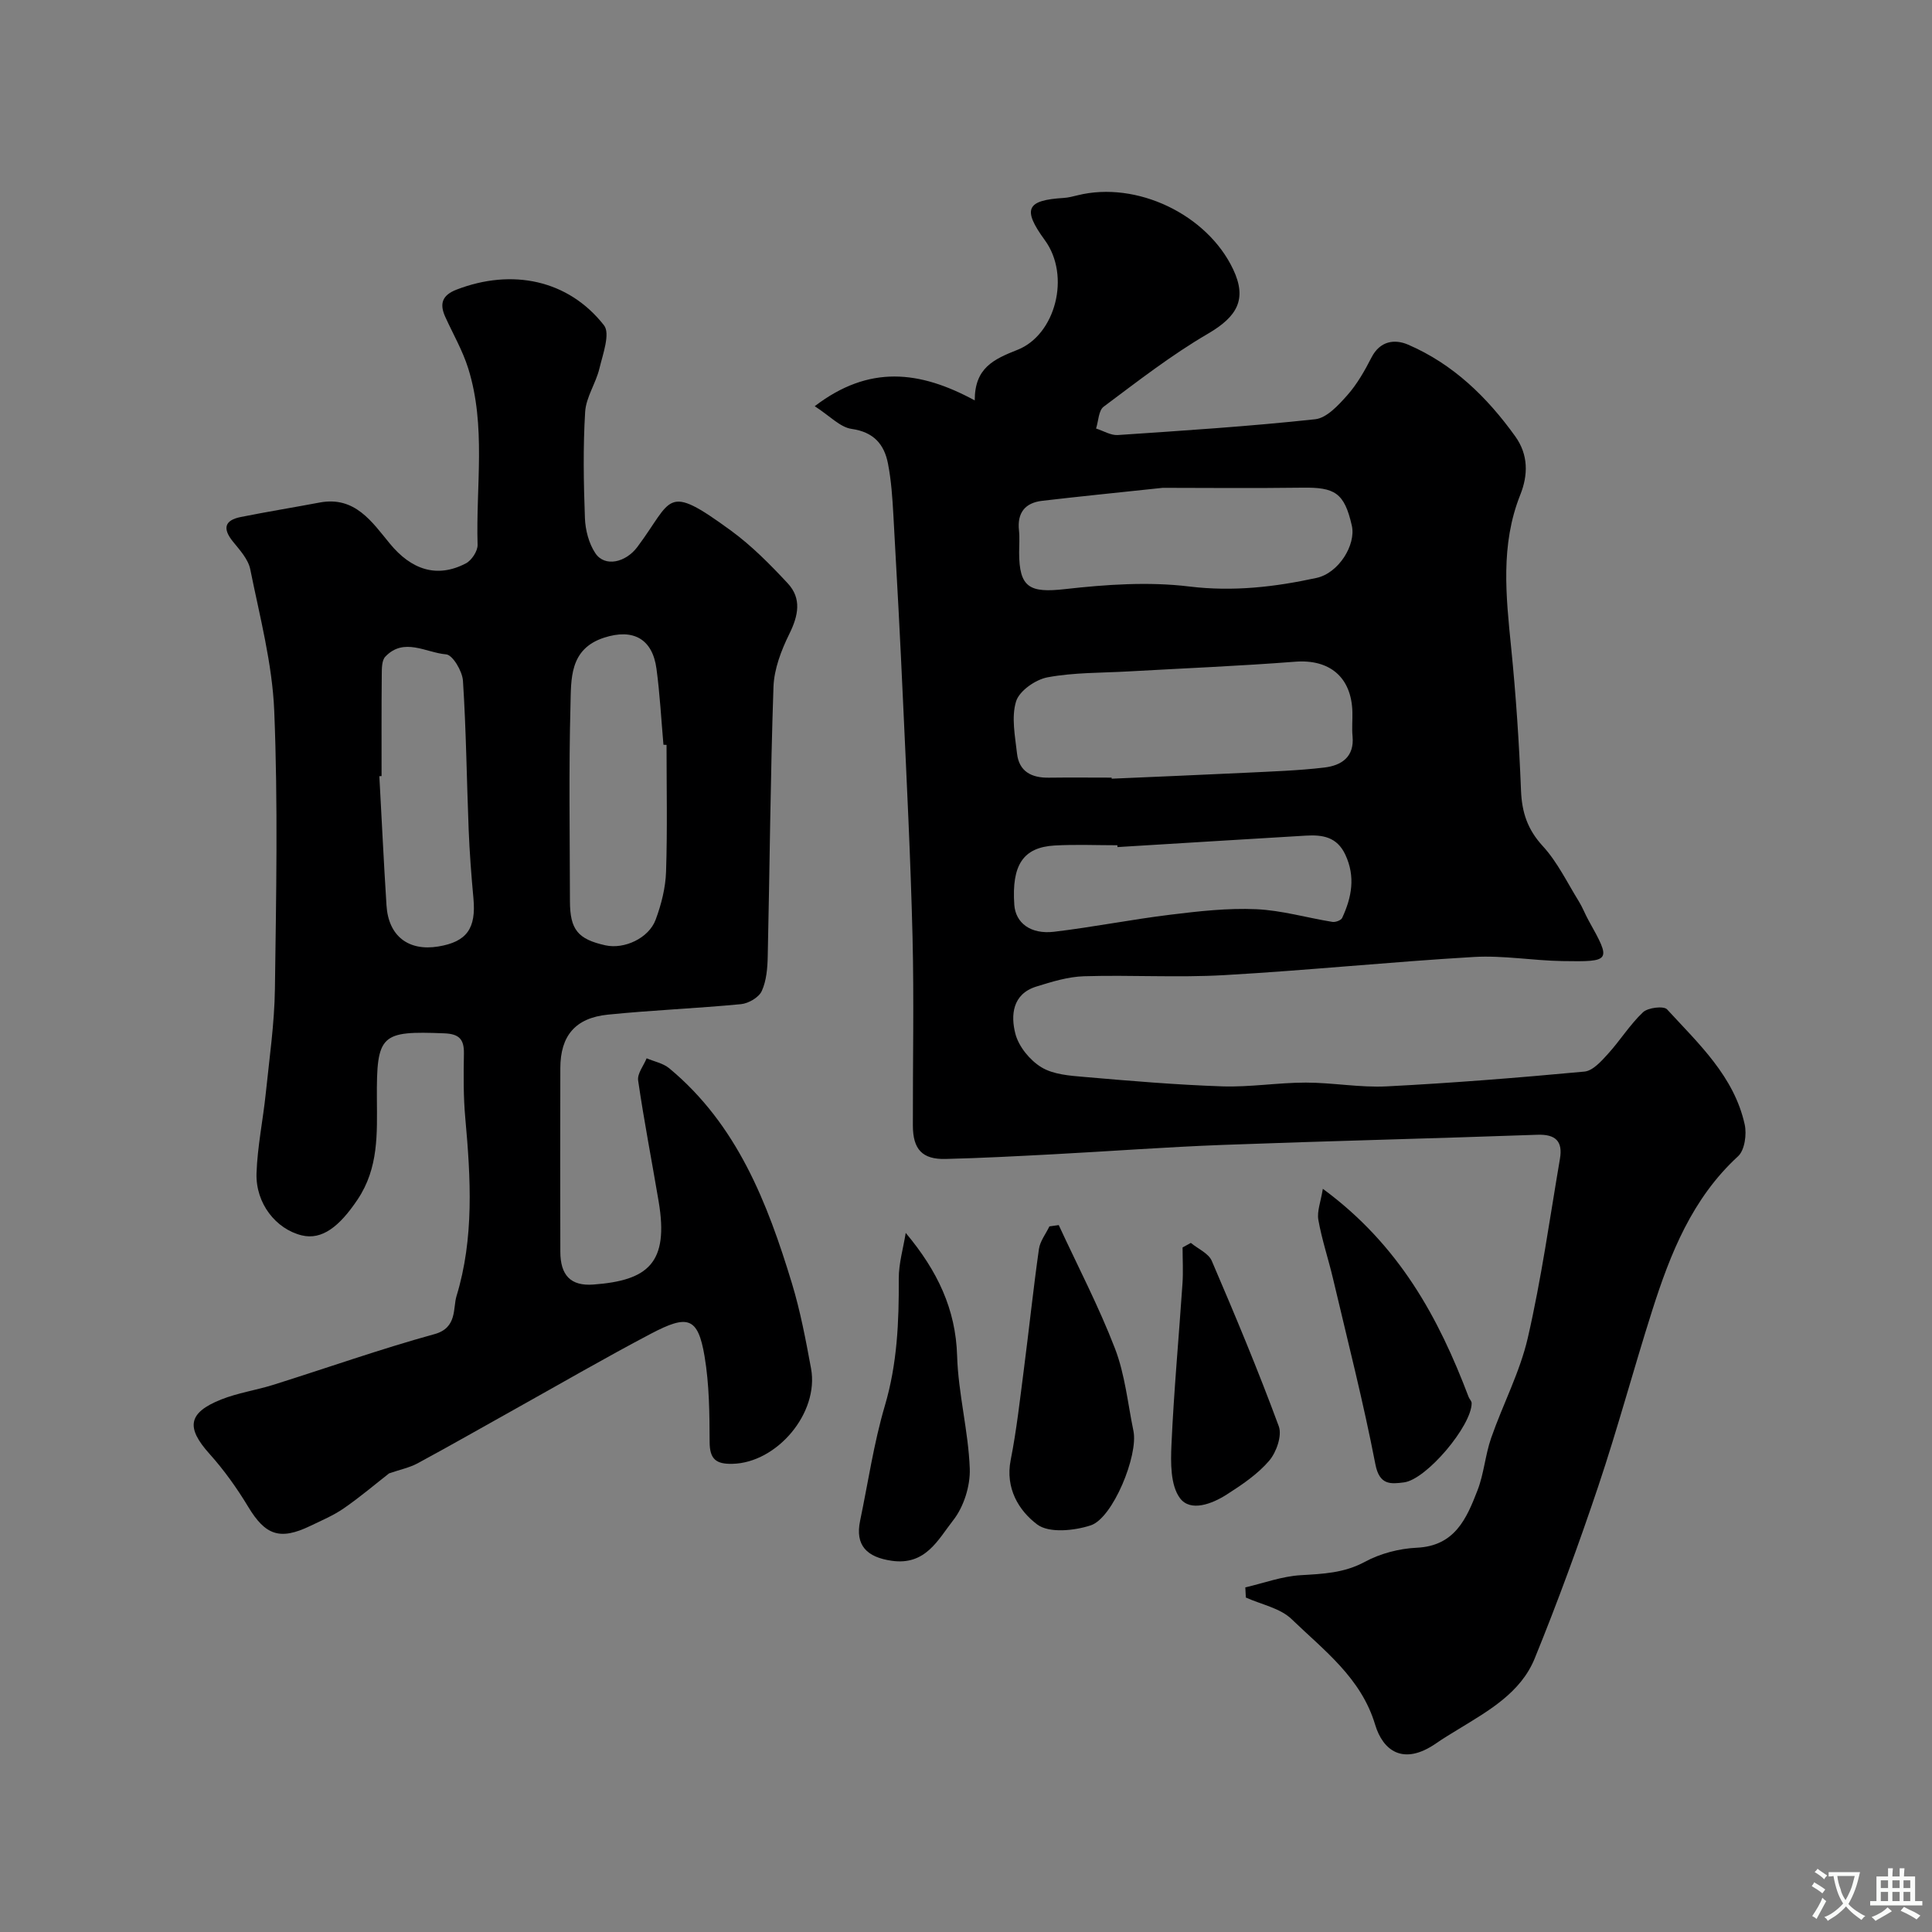 <svg enable-background="new 0 0 400 400" viewBox="0 0 400 400" xmlns="http://www.w3.org/2000/svg"><rect x="0" y="0" width="400" height="400" fill="#808080" stroke="none"/><g fill="#000001"><path d="m257.83 328.65c3.8-.88 7.58-2.29 11.42-2.52 4.64-.28 9.01-.43 13.33-2.77 3.2-1.73 7.11-2.75 10.75-2.92 7.89-.36 10.32-6.06 12.57-11.88 1.34-3.45 1.6-7.31 2.82-10.82 2.42-6.97 5.96-13.64 7.6-20.77 2.81-12.22 4.54-24.69 6.65-37.06.61-3.57-.84-5.11-4.69-4.97-21.7.78-43.4 1.29-65.1 2.1-11.71.44-23.4 1.32-35.11 1.94-7.43.39-14.86.79-22.3.97-4.82.12-6.76-1.99-6.77-6.92-.03-13.03.25-26.07-.07-39.1-.4-16.21-1.22-32.41-1.96-48.6-.58-12.87-1.27-25.74-2-38.6-.2-3.61-.44-7.25-1.13-10.78-.78-3.97-2.95-6.5-7.52-7.15-2.39-.34-4.5-2.68-7.64-4.7 11.24-8.59 21.7-7.4 33.13-1.2-.01-6.73 3.89-8.51 8.87-10.48 7.83-3.1 11.05-15.29 5.64-22.7-4.75-6.5-3.75-8.27 3.92-8.74.97-.06 1.93-.32 2.88-.55 12.2-3.02 26.82 3.95 32.2 15.35 2.91 6.17.86 9.76-5.26 13.33-7.56 4.41-14.53 9.84-21.56 15.09-1.06.79-1.07 2.98-1.57 4.52 1.51.48 3.05 1.45 4.51 1.35 13.63-.92 27.28-1.8 40.86-3.27 2.39-.26 4.81-2.91 6.64-4.97 2.03-2.29 3.6-5.06 5.01-7.81 1.76-3.45 4.79-3.86 7.57-2.67 9.31 4.01 16.36 10.85 22.2 19 2.74 3.82 2.67 8.01 1.03 12.11-4.13 10.37-2.95 20.96-1.88 31.64.99 9.84 1.65 19.72 2.04 29.59.18 4.52 1.35 8.05 4.51 11.49 3.04 3.31 5.06 7.57 7.47 11.45.77 1.25 1.29 2.65 2.01 3.94 4.71 8.45 4.71 8.57-5.43 8.41-6.1-.1-12.24-1.2-18.3-.85-17.25 1.01-34.46 2.78-51.72 3.76-9.63.55-19.33-.06-28.99.23-3.34.1-6.71 1.14-9.94 2.15-4.93 1.55-5.28 5.95-4.3 9.75.68 2.65 3 5.49 5.38 6.94 2.47 1.51 5.87 1.75 8.91 2.01 9.5.82 19.02 1.63 28.54 1.95 5.75.19 11.53-.78 17.3-.78 5.6 0 11.23 1.07 16.8.78 13.65-.7 27.28-1.79 40.89-3.06 1.73-.16 3.5-2.15 4.86-3.65 2.53-2.78 4.55-6.07 7.26-8.63 1.02-.97 4.29-1.36 4.99-.6 6.54 7.12 13.87 13.86 16.07 23.83.45 2.04 0 5.31-1.36 6.57-9.53 8.75-14.05 20.18-17.81 32.01-3.84 12.07-7.12 24.33-11.15 36.34-4.03 12-8.39 23.92-13.16 35.64-2.9 7.12-9.58 10.84-15.85 14.68-1.53.94-3.08 1.86-4.56 2.89-6.85 4.74-11.03 1.45-12.62-3.86-2.91-9.71-10.6-15.39-17.29-21.85-2.38-2.3-6.28-3.03-9.48-4.48-.04-.72-.07-1.41-.11-2.1zm-27.68-167.65c0 .07.01.15.01.22 9.25-.41 18.51-.78 27.76-1.23 5.43-.27 10.88-.44 16.28-1.08 3.51-.42 6.24-2.17 5.83-6.49-.16-1.65.01-3.33-.03-4.99-.18-7.26-4.75-10.98-11.84-10.43-11.49.89-23.02 1.36-34.53 2.01-5.59.32-11.27.2-16.74 1.22-2.49.46-5.84 2.79-6.52 4.98-1.01 3.27-.21 7.18.19 10.78.42 3.78 3.05 5.08 6.62 5.02 4.31-.06 8.64-.01 12.97-.01zm10.58-60c-9.96 1.06-17.48 1.81-24.98 2.69-3.54.42-5.18 2.49-4.78 6.15.16 1.48.03 3 .03 4.5 0 7.35 2.17 8.45 9.49 7.63 8.52-.96 17.3-1.57 25.75-.54 9.07 1.1 17.7.1 26.34-1.78 4.59-1 8.2-6.87 7.3-10.83-1.55-6.84-3.56-7.95-10.25-7.85-10.42.14-20.85.03-28.9.03zm-9.37 74.38c-.01-.13-.02-.25-.02-.38-4.32 0-8.65-.19-12.96.05-6.55.37-8.95 4.03-8.38 12.28.26 3.74 3.36 6.16 8.24 5.58 8.08-.96 16.08-2.56 24.15-3.54 5.86-.72 11.81-1.39 17.67-1.13 5.3.23 10.53 1.78 15.81 2.63.63.1 1.78-.33 2.01-.82 1.97-4.25 2.8-8.53.65-13.11-1.75-3.72-4.76-4.13-8.19-3.93-12.99.77-25.98 1.58-38.98 2.37z"/><path d="m80.55 305.05c-2.83 2.21-5.99 4.9-9.38 7.24-2.14 1.48-4.6 2.51-6.96 3.65-6.28 3.02-9.29 1.89-12.82-3.97-2.33-3.86-5-7.61-8.01-10.96-4.89-5.44-4.49-8.51 2.41-11.26 3.45-1.37 7.21-1.92 10.77-3.03 11.14-3.5 22.17-7.41 33.42-10.51 4.72-1.3 3.78-5.41 4.53-7.85 3.67-12 2.95-24.42 1.83-36.8-.41-4.46-.37-8.96-.29-13.44.05-2.97-1.01-4.06-4.06-4.18-13.17-.52-14.04.18-13.96 13.53.04 7.23.38 14.34-3.99 20.87-3.77 5.63-7.39 8.44-11.56 7.43-5.34-1.3-9.58-6.61-9.37-12.88.19-5.54 1.35-11.04 1.92-16.57.74-7.19 1.79-14.39 1.89-21.6.26-19.16.64-38.35-.14-57.49-.4-9.85-3.01-19.63-4.97-29.38-.42-2.07-2.17-3.98-3.59-5.73-2.18-2.7-1.73-4.41 1.63-5.08 5.43-1.09 10.9-1.97 16.35-3 7.32-1.37 10.85 4.07 14.54 8.54 4.4 5.34 9.69 7.2 15.7 4.07 1.2-.62 2.48-2.56 2.44-3.85-.37-12.19 1.8-24.56-1.94-36.53-1.16-3.7-3.15-7.13-4.76-10.68-1.22-2.7-.64-4.47 2.33-5.62 11.49-4.44 23.16-2.05 30.54 7.38 1.34 1.71-.24 5.98-.95 8.95-.73 3.05-2.76 5.93-2.95 8.96-.45 7.31-.32 14.66-.05 21.99.09 2.48.81 5.27 2.17 7.3 1.94 2.9 6.26 1.95 8.7-1.32 7.41-9.91 5.66-13.38 19.36-3.38 4.3 3.14 8.12 7.01 11.76 10.92 2.93 3.15 2.2 6.7.33 10.48-1.67 3.39-3.15 7.25-3.28 10.96-.64 18.59-.77 37.2-1.19 55.79-.05 2.43-.26 5.05-1.24 7.19-.6 1.32-2.74 2.56-4.3 2.71-9.17.88-18.39 1.24-27.56 2.17-6.76.68-9.83 4.41-9.84 11.07-.03 12.67-.03 25.33 0 38 .01 4.85 2.09 7.17 6.86 6.81 11.32-.84 15.64-4.46 13.5-17.18-1.41-8.36-3.03-16.68-4.25-25.06-.21-1.42 1.13-3.06 1.76-4.6 1.57.67 3.41 1.02 4.67 2.06 14.05 11.65 20.33 27.82 25.42 44.57 1.74 5.74 2.86 11.69 3.95 17.6 1.69 9.2-7.05 19.52-16.27 19.73-3.39.08-4.72-.95-4.73-4.53-.02-5.92-.07-11.93-1.05-17.75-1.38-8.18-3.54-8.63-11.08-4.67-9.44 4.96-18.67 10.32-27.99 15.52-6.77 3.78-13.51 7.63-20.33 11.32-1.69.91-3.65 1.3-5.92 2.09zm57.45-150.83c-.21-.01-.43-.02-.64-.03-.46-5.24-.74-10.5-1.44-15.71-.83-6.25-4.86-8.4-10.84-6.46-7.26 2.35-6.82 8.64-6.97 14.11-.36 13.46-.13 26.94-.11 40.42.01 5.91 1.62 7.9 7.35 9.17 3.87.86 8.97-1.45 10.4-5.32 1.17-3.15 2.04-6.58 2.15-9.92.29-8.75.1-17.51.1-26.26zm-59 6.46c-.15.01-.31.02-.46.02.49 8.92.91 17.85 1.48 26.76.4 6.33 4.53 9.52 10.73 8.5 5.9-.97 7.85-3.75 7.27-9.96-.44-4.75-.8-9.52-.99-14.29-.41-10.26-.51-20.53-1.18-30.77-.13-1.98-2.13-5.35-3.48-5.46-4.16-.34-8.73-3.6-12.6.48-.74.78-.72 2.46-.73 3.73-.07 6.99-.04 13.99-.04 20.99z"/><path d="m219.2 253.64c3.93 8.5 8.29 16.84 11.65 25.57 2.07 5.39 2.64 11.35 3.82 17.07 1.03 5.02-4.26 18.03-8.85 19.53-3.42 1.12-8.62 1.65-11.07-.18-3.81-2.85-6.65-7.5-5.5-13.34 1.23-6.22 1.92-12.55 2.74-18.85 1.07-8.27 1.94-16.58 3.11-24.84.23-1.63 1.42-3.13 2.17-4.69.64-.09 1.28-.18 1.93-.27z"/><path d="m187.52 255.26c6.59 7.86 10.36 15.82 10.64 25.45.23 7.8 2.33 15.54 2.62 23.34.13 3.59-1.24 7.93-3.45 10.73-3.1 3.95-5.67 9.38-12.72 8.36-5.12-.74-7.61-3.16-6.53-8.3 1.66-7.95 2.83-16.04 5.12-23.8 2.57-8.69 2.93-17.41 2.88-26.31-.01-3.16.94-6.32 1.44-9.47z"/><path d="m273.88 246.13c15.84 11.65 23.97 26.71 30.18 43.09.17.45.63.86.63 1.29 0 4.68-9.34 15.79-14 16.4-2.78.36-5.09.6-5.93-3.74-2.49-12.88-5.75-25.61-8.76-38.39-.96-4.09-2.32-8.1-3.05-12.22-.31-1.77.5-3.74.93-6.43z"/><path d="m246.55 257.33c1.48 1.23 3.67 2.15 4.34 3.73 4.86 11.32 9.61 22.69 13.87 34.24.71 1.94-.5 5.39-2 7.14-2.39 2.79-5.62 4.96-8.77 6.98-3.04 1.95-7.52 3.67-9.69.76-1.99-2.68-1.93-7.35-1.76-11.1.5-11.12 1.53-22.22 2.28-33.33.17-2.48.02-4.99.02-7.48.57-.32 1.14-.63 1.71-.94z"/></g><path d="m377.9 391.2c-.2.3-.4.5-.6.8-.7-.6-1.4-1-2.2-1.5.2-.3.4-.5.5-.8.6.4 1.4.8 2.3 1.5zm-1.8 6.1c-.2-.2-.5-.4-.9-.6.4-.6.8-1.2 1.2-1.9s.7-1.3.9-1.9c.3.3.5.5.8.7-.7 1.3-1.4 2.6-2 3.7zm2.2-9c-.3.3-.5.5-.6.8-.6-.6-1.3-1.1-2-1.5.3-.3.5-.5.6-.7.6.5 1.3.9 2 1.4zm.3.2v-.9h2 4.5c-.3 1.3-.6 2.5-1 3.6s-.9 2.1-1.4 3c.4.5 1 1 1.6 1.4s1.2.8 1.9 1.1c-.3.2-.5.4-.8.8-.4-.3-1-.7-1.6-1.2s-1.2-1.1-1.6-1.6c-.5.6-1.1 1.1-1.7 1.6s-1.4.9-2.1 1.4c-.1-.3-.3-.5-.7-.8.6-.2 1.2-.5 1.9-1s1.4-1.1 2-1.8c-.5-.8-.9-1.6-1.2-2.5s-.6-2-.8-3.2c-.4.1-.7.1-1 .1zm2.5 2.7c.2 1 .7 1.7 1 2.2.3-.5.6-1.1 1-2s.6-1.9.9-3h-3.2-.4c.1.9.3 1.8.7 2.8z" fill="#fafbfa"/><path d="m396.5 388.5v1.5 3.6h1.5v.9c-.4 0-1 0-1.7 0h-7.9c-.5 0-.9 0-1.2 0v-.9h1.3v-3.5c0-.7 0-1.2 0-1.6h2.4c0-.8 0-1.4 0-1.7h1c0 .3-.1.8-.1 1.7h1.5c0-.8 0-1.4 0-1.7h1c0 .3-.1.9-.1 1.7zm-8.2 9.2c-.2-.3-.5-.5-.8-.8.8-.3 1.4-.6 1.9-.9s1-.7 1.4-1.1c.3.3.6.5.9.8-1.6 1-2.8 1.6-3.4 2zm2.6-6.8v-1.6h-1.5v1.6zm0 2.7v-1.9h-1.5v1.9zm2.4-2.7v-1.6h-1.5v1.6zm0 2.7v-1.9h-1.5v1.9zm.2 2 .7-.8c.4.2.9.5 1.6.8s1.3.7 1.8 1c-.3.3-.5.5-.8.8-.4-.3-1.5-1-3.3-1.8zm2-4.7v-1.6h-1.4v1.6zm0 2.7v-1.9h-1.4v1.9z" fill="#fafbfa"/></svg>